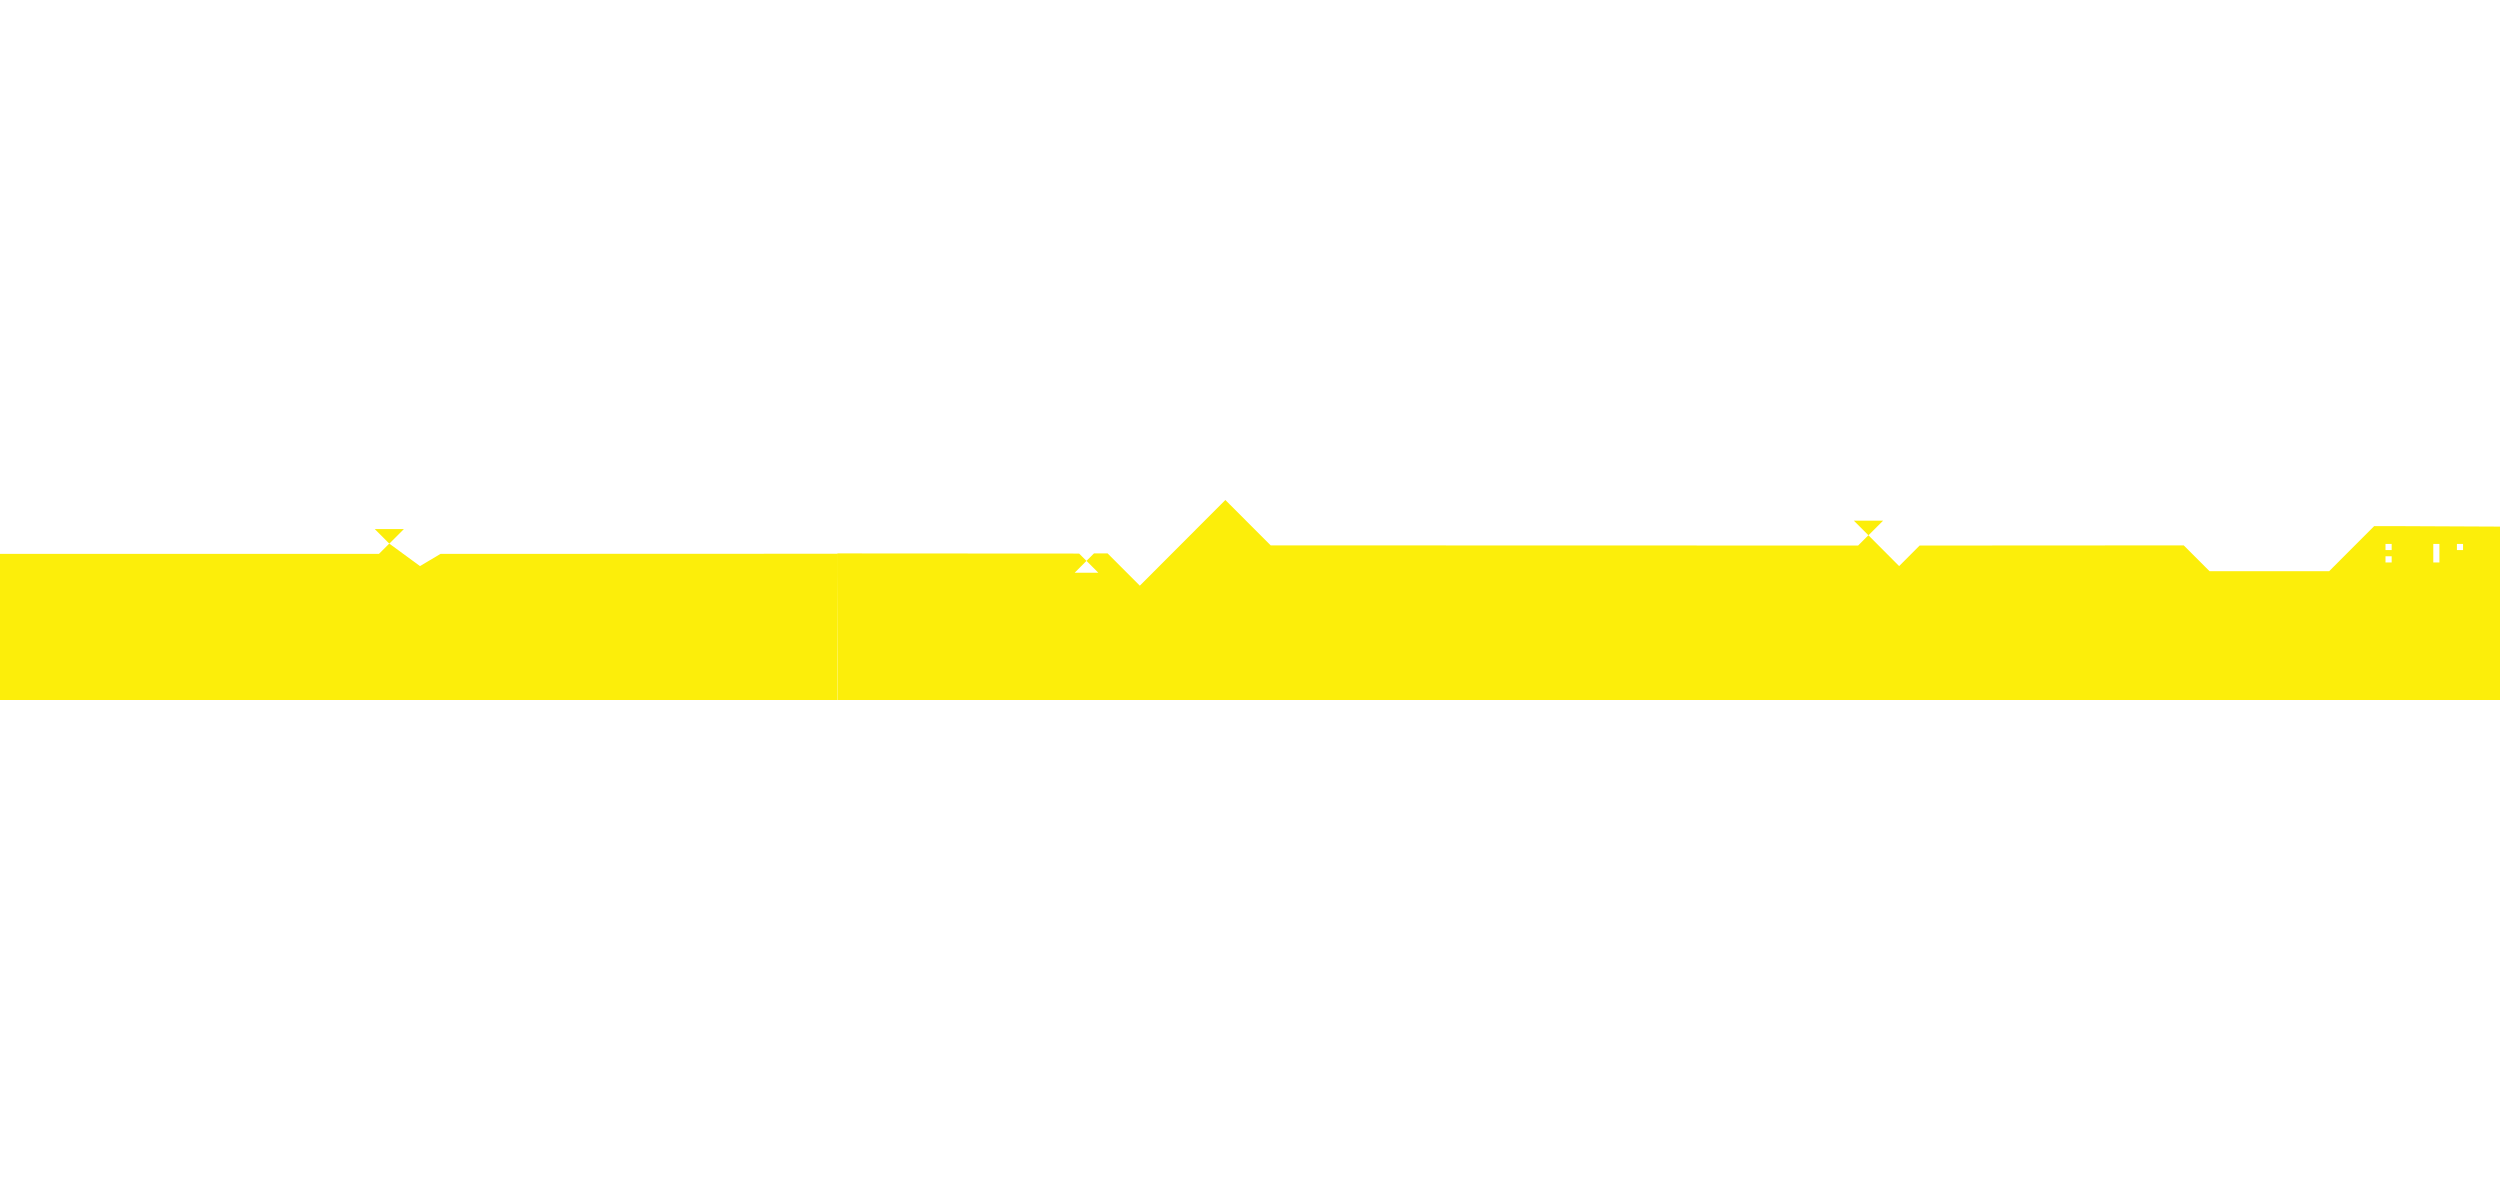 <svg width="100" height="48" viewBox="500 0 600 48" fill="none" xmlns="http://www.w3.org/2000/svg">
    <path d="M944.931 4.968L948.426 8.47L951.934 4.968H944.931ZM1193.34 13.026H1187.65L1187.68 13.05H1193.31L1193.34 13.026ZM1586.65 12.832L1580.12 6.277H1569.09L1555.46 20.575L1555.44 20.551V20.575L1547.59 13.05H1193.3L1190.48 15.874L1195.19 20.575H1185.79L1190.48 15.874L1187.66 13.05H1117.91L1113.91 9.027L1106.01 1.115L1100.75 6.386L1074.08 6.265H1069.8L1059 17.085H1030.29L1024.1 10.893L960.715 10.93L955.792 15.862L948.414 8.458L945.947 10.93L804.968 10.893L794.083 0L773.558 20.563L765.829 12.82H762.551L760.761 14.614L763.604 17.461H757.919L760.749 14.614L758.995 12.857L701.012 12.82V48H1920V12.82H1586.69L1586.65 12.832ZM1074 14.989H1072.52V13.511H1074V14.989ZM1074 12.02H1072.52V10.542H1074V12.02ZM1085.46 14.989H1083.99V10.542H1085.46V14.989ZM1091.13 12.02H1089.66V10.542H1091.13V12.02ZM1501.22 20.563H1496.78V16.116H1501.22V20.563ZM1516.01 20.563H1514.53V16.116H1516.01V20.563ZM1526.36 20.563H1524.89V16.116H1526.36V20.563ZM1528.6 20.563H1527.12V16.116H1528.6V20.563Z" fill="#FCEE0A"/>
    <path d="M589.936 6.972L593.432 10.474L593.434 10.472L596.939 6.972H589.936Z" fill="#FCEE0A"/>
    <path d="M593.432 10.474L593.42 10.462L590.952 12.934L337.976 12.897L330.494 5.923H320.995L306.565 20.563L298.836 12.82H295.559L293.768 14.614L296.611 17.461H290.926L293.756 14.614L292.003 12.857L265.019 12.82L254.996 24.457H211.996V48H700.988V38.483L701.109 17.085V12.897L605.72 12.934L600.798 15.862L593.434 10.472L593.432 10.474Z" fill="#FCEE0A"/>
    <path d="M0 36.98H211.996V48H0V36.98Z" fill="#FCEE0A"/>
    <path d="M207.996 24.5H209.996V36.98H207.996V24.5Z" fill="#FCEE0A"/>
    <path d="M199.997 24.5H201.997V36.98H199.997V24.5Z" fill="#FCEE0A"/>
    <path d="M190.997 24.5H192.997V36.98H190.997V24.5Z" fill="#FCEE0A"/>
    <path d="M194.997 24.5H197.997V36.98H194.997V24.5Z" fill="#FCEE0A"/>
    <path d="M204.997 24.5H205.997V36.98H204.997V24.5Z" fill="#FCEE0A"/>
    <path d="M188.997 24.5H189.997V36.98H188.997V24.5Z" fill="#FCEE0A"/>
    <path d="M181.997 24.5H182.997V36.98H181.997V24.5Z" fill="#FCEE0A"/>
    <path d="M178.997 24.5H179.997V36.98H178.997V24.5Z" fill="#FCEE0A"/>
</svg>
